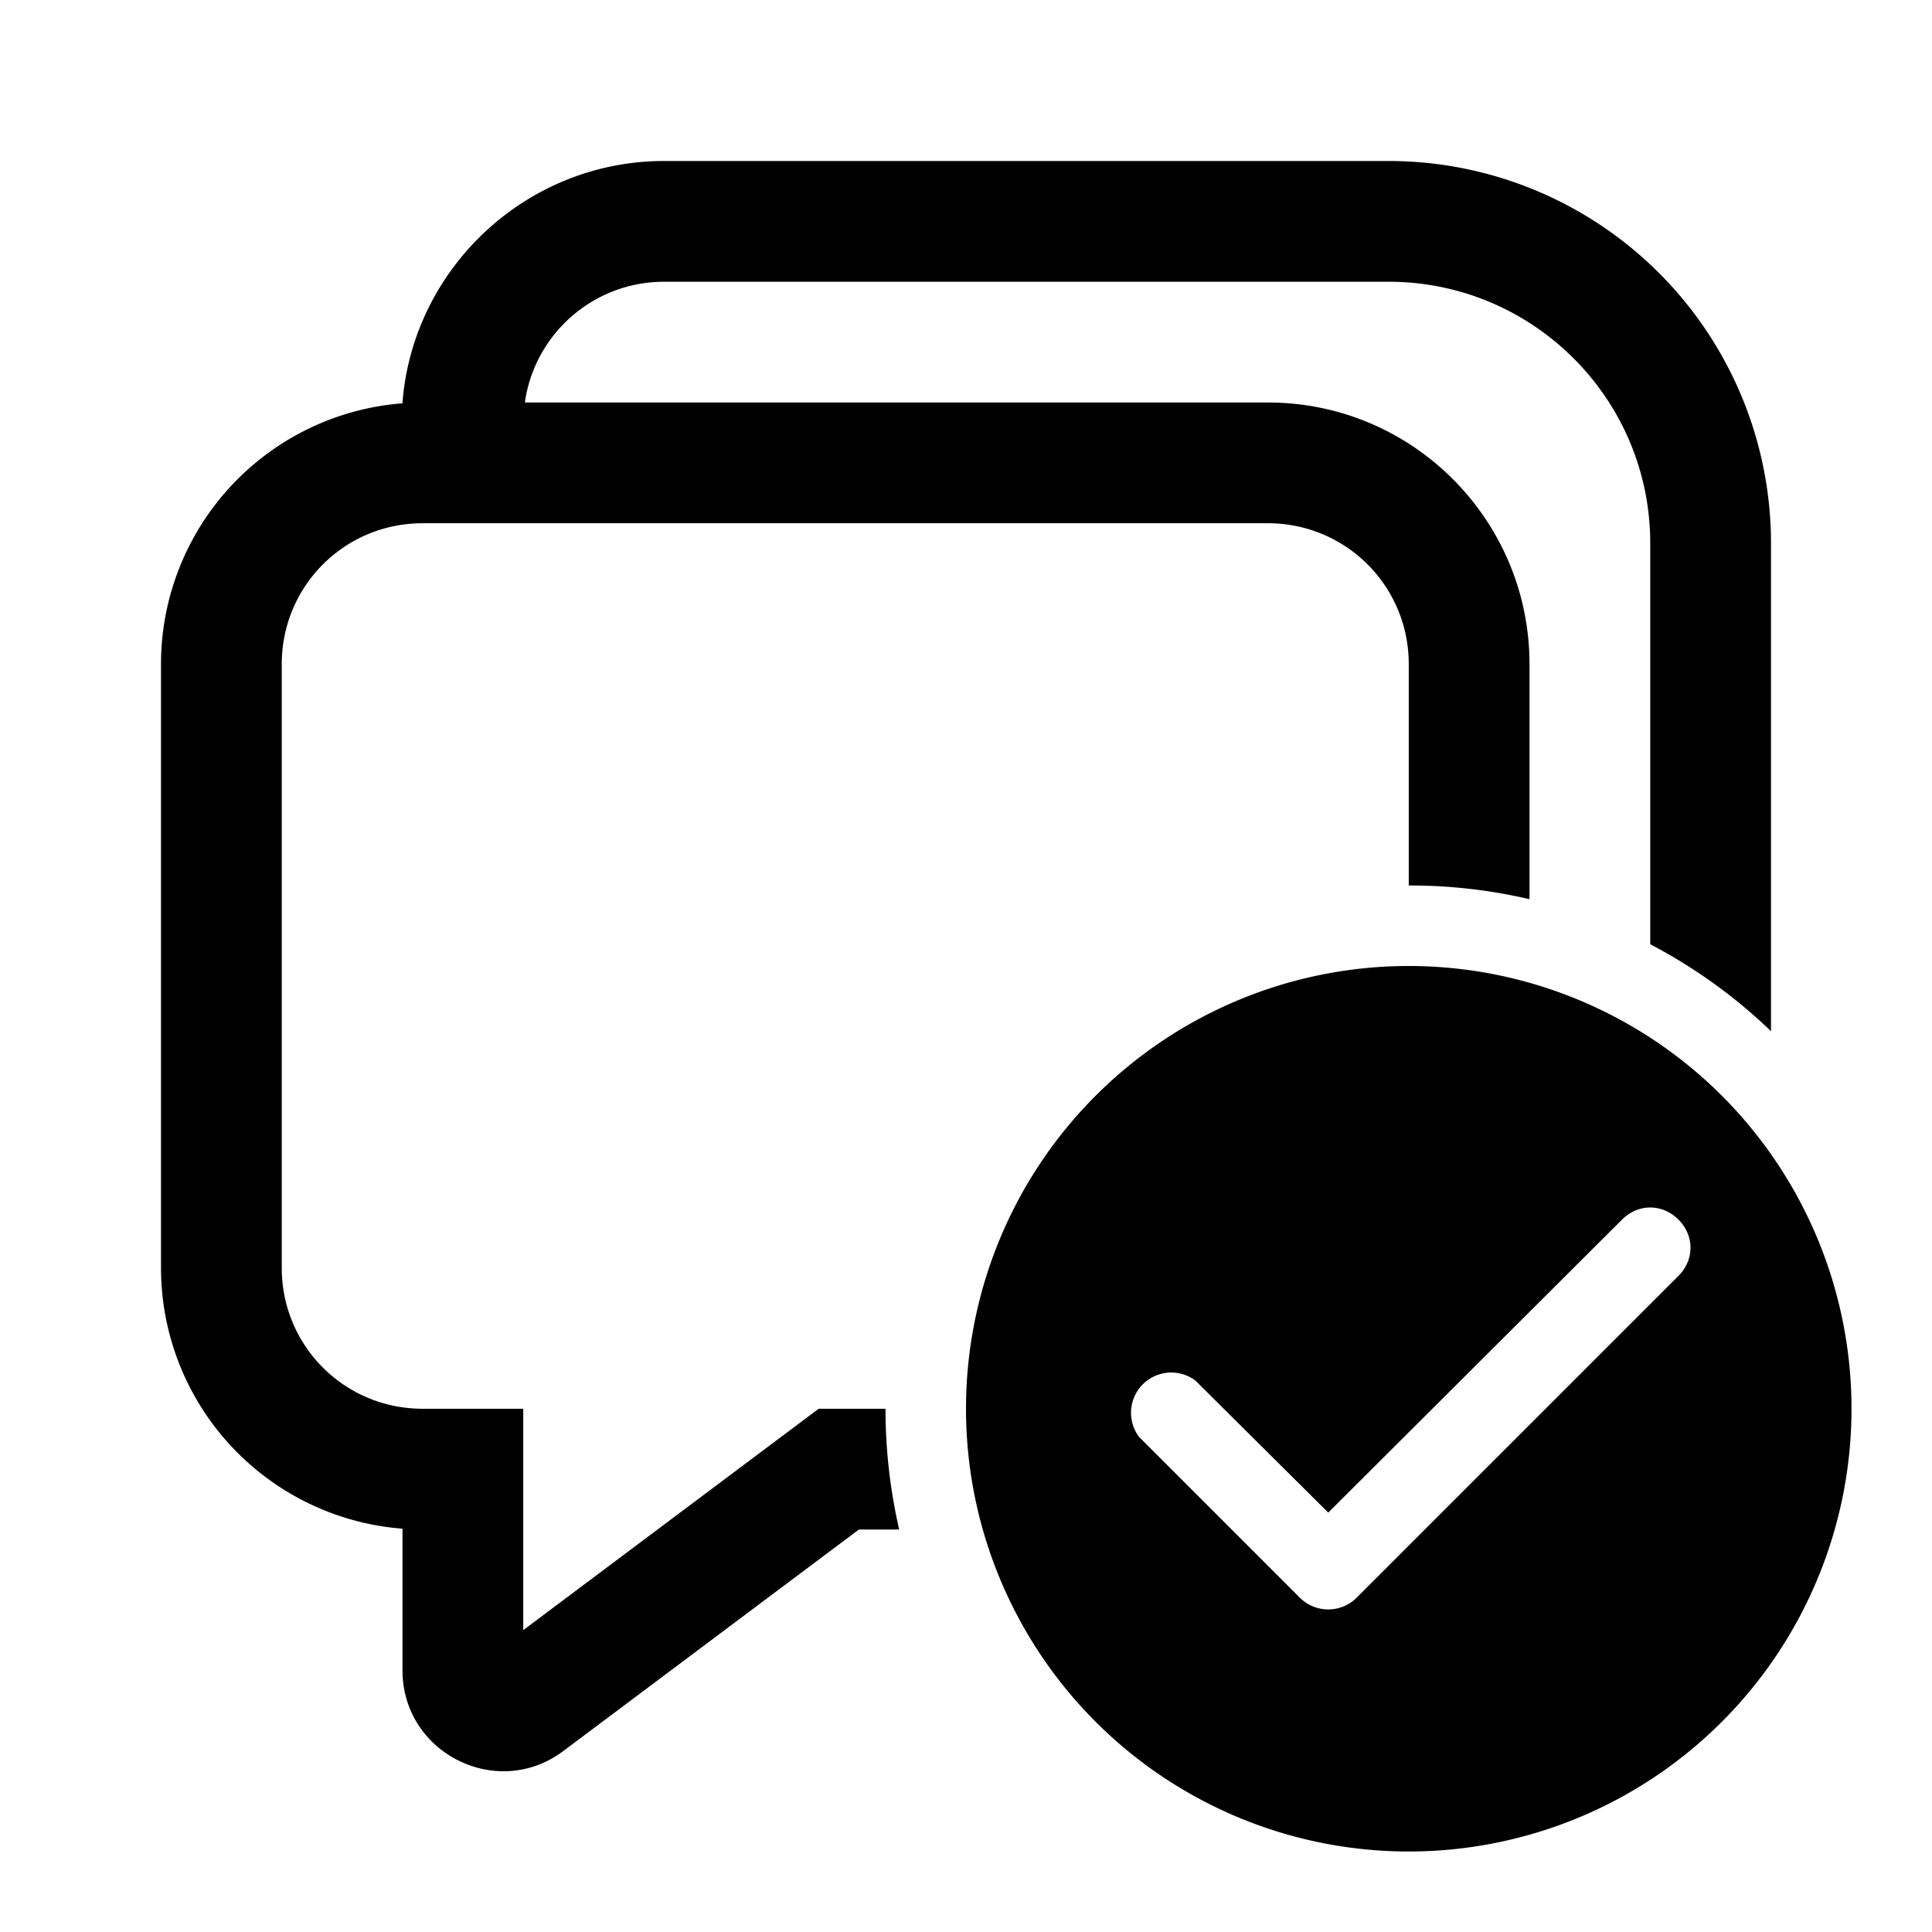 <svg width="24" height="24" viewBox="0 0 24 24" xmlns="http://www.w3.org/2000/svg"><path d="M5 5c.13-1.67 1.54-3 3.25-3h9A4.75 4.75 0 0122 6.75v6.06a6.52 6.52 0 00-1.5-1.08V6.75c0-1.8-1.46-3.25-3.25-3.25h-9c-.88 0-1.61.65-1.73 1.5h9.23C17.55 5 19 6.46 19 8.25v2.92a6.52 6.52 0 00-1.5-.17V8.25c0-.97-.78-1.75-1.75-1.75H5.25c-.97 0-1.75.78-1.75 1.75v7.5c0 .97.78 1.75 1.75 1.75H6.5v2.75l3.67-2.75H11c0 .52.06 1.02.17 1.5h-.5L7 21.75c-.82.62-2 .03-2-1v-1.76a3.25 3.25 0 01-3-3.24v-7.5a3.25 3.25 0 013-3.24zm18 12.5a5.5 5.5 0 10-11 0 5.5 5.5 0 0011 0zm-2.15-2.35c.2.2.2.5 0 .7l-4 4a.5.5 0 01-.7 0l-2-2a.5.5 0 01.7-.7l1.65 1.64 3.65-3.64c.2-.2.5-.2.7 0z"/></svg>